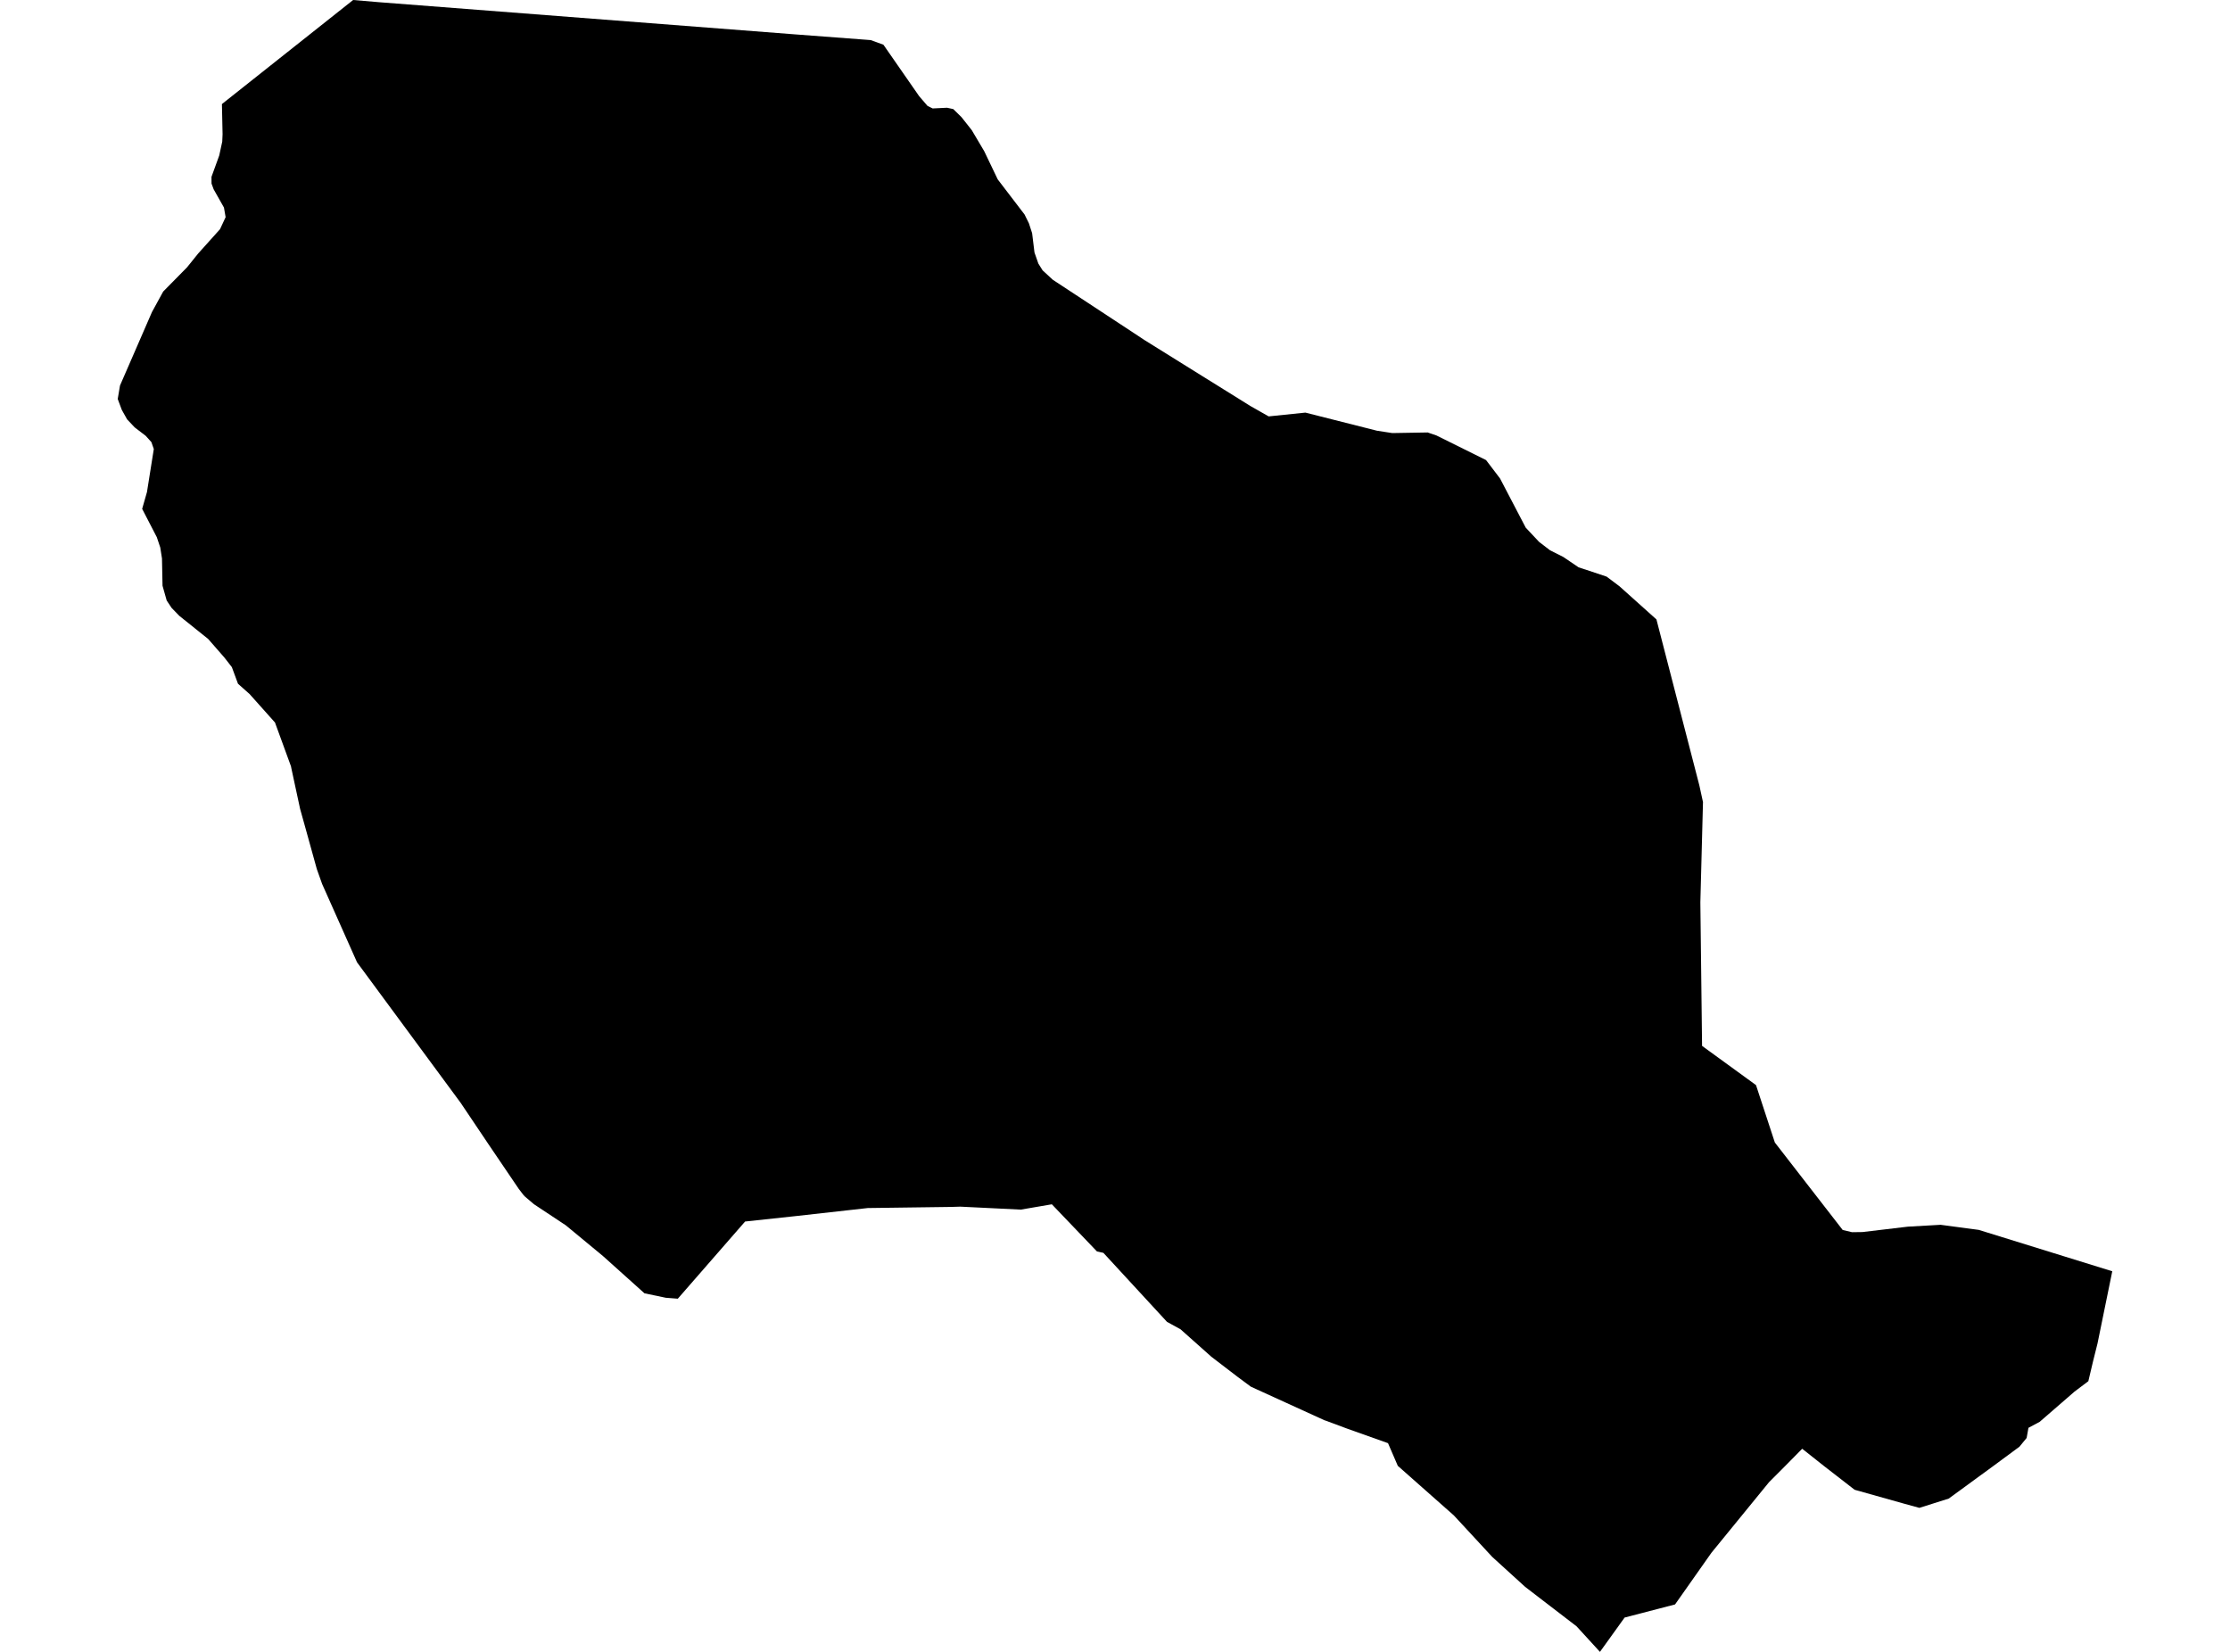 <?xml version='1.0'?>
<svg  baseProfile = 'tiny' width = '540' height = '400' stroke-linecap = 'round' stroke-linejoin = 'round' version='1.1' xmlns='http://www.w3.org/2000/svg'>
<path id='1000101001' title='1000101001'  d='M 401.11 149.993 411.499 190.175 412.383 194.224 411.745 218.514 412.159 253.261 425.221 262.756 429.784 276.657 446.213 297.839 448.472 298.376 450.988 298.342 462.004 297.034 469.922 296.586 479.159 297.816 511.491 307.837 507.923 325.294 506.85 329.589 505.698 334.454 502.331 336.992 493.899 344.306 491.193 345.749 490.757 348.198 489.012 350.323 482.772 354.931 471.89 362.882 464.777 365.13 461.154 364.135 449.098 360.746 441.627 354.953 436.405 350.815 432.345 354.931 428.375 358.912 414.429 376 405.617 388.515 393.404 391.691 387.432 400 381.773 393.816 369.326 384.265 361.341 376.996 352.048 366.953 338.482 354.953 336.111 349.462 326.147 345.917 320.946 343.982 320.767 343.937 302.896 335.784 299.642 333.369 293.323 328.526 285.875 321.894 282.587 320.083 267.187 303.375 265.644 303.05 254.707 291.621 247.191 292.907 232.519 292.191 230.371 292.258 210.129 292.527 192.515 294.495 180.426 295.792 164.131 314.48 161.235 314.256 156.057 313.171 146.003 304.146 137.023 296.72 129.295 291.598 127.125 289.753 126.745 289.351 125.616 287.885 118.391 277.228 111.558 267.062 91.987 240.523 86.462 233.03 78.007 214.063 76.721 210.451 73.858 200.117 72.673 195.879 71.275 189.392 70.57 186.116 70.459 185.557 66.589 174.955 60.427 168.054 57.631 165.572 56.144 161.546 54.332 159.219 50.395 154.712 43.439 149.143 41.549 147.197 40.364 145.408 39.357 141.84 39.223 135.231 38.809 132.58 37.97 130.075 34.425 123.22 35.588 119.149 37.244 108.737 36.662 107.06 35.264 105.516 32.625 103.503 30.779 101.546 29.493 99.254 28.509 96.614 29.057 93.36 36.796 75.567 39.514 70.601 45.296 64.73 47.98 61.397 53.281 55.492 54.634 52.585 54.231 50.259 51.737 45.841 51.223 44.454 51.212 42.822 53.091 37.644 53.817 34.289 53.896 32.51 53.739 25.196 85.512 0 91.83 0.537 192.493 8.321 210.845 9.707 213.92 10.826 222.565 23.273 224.601 25.644 225.842 26.259 229.331 26.091 230.841 26.415 232.82 28.361 235.314 31.515 238.334 36.615 241.6 43.437 248.097 51.936 249.148 54.061 249.931 56.465 250.502 61.14 251.441 63.824 252.47 65.468 254.93 67.738 274.479 80.588 277.085 82.311 291.12 91.056 296.354 94.31 302.84 98.348 307.213 100.83 316.104 99.913 333.427 104.297 337.14 104.868 345.718 104.722 347.843 105.449 359.854 111.41 363.231 115.85 369.46 127.771 372.704 131.227 375.343 133.251 378.564 134.873 382.243 137.367 389.043 139.626 392.152 141.963 401.11 149.993 Z' />
</svg>